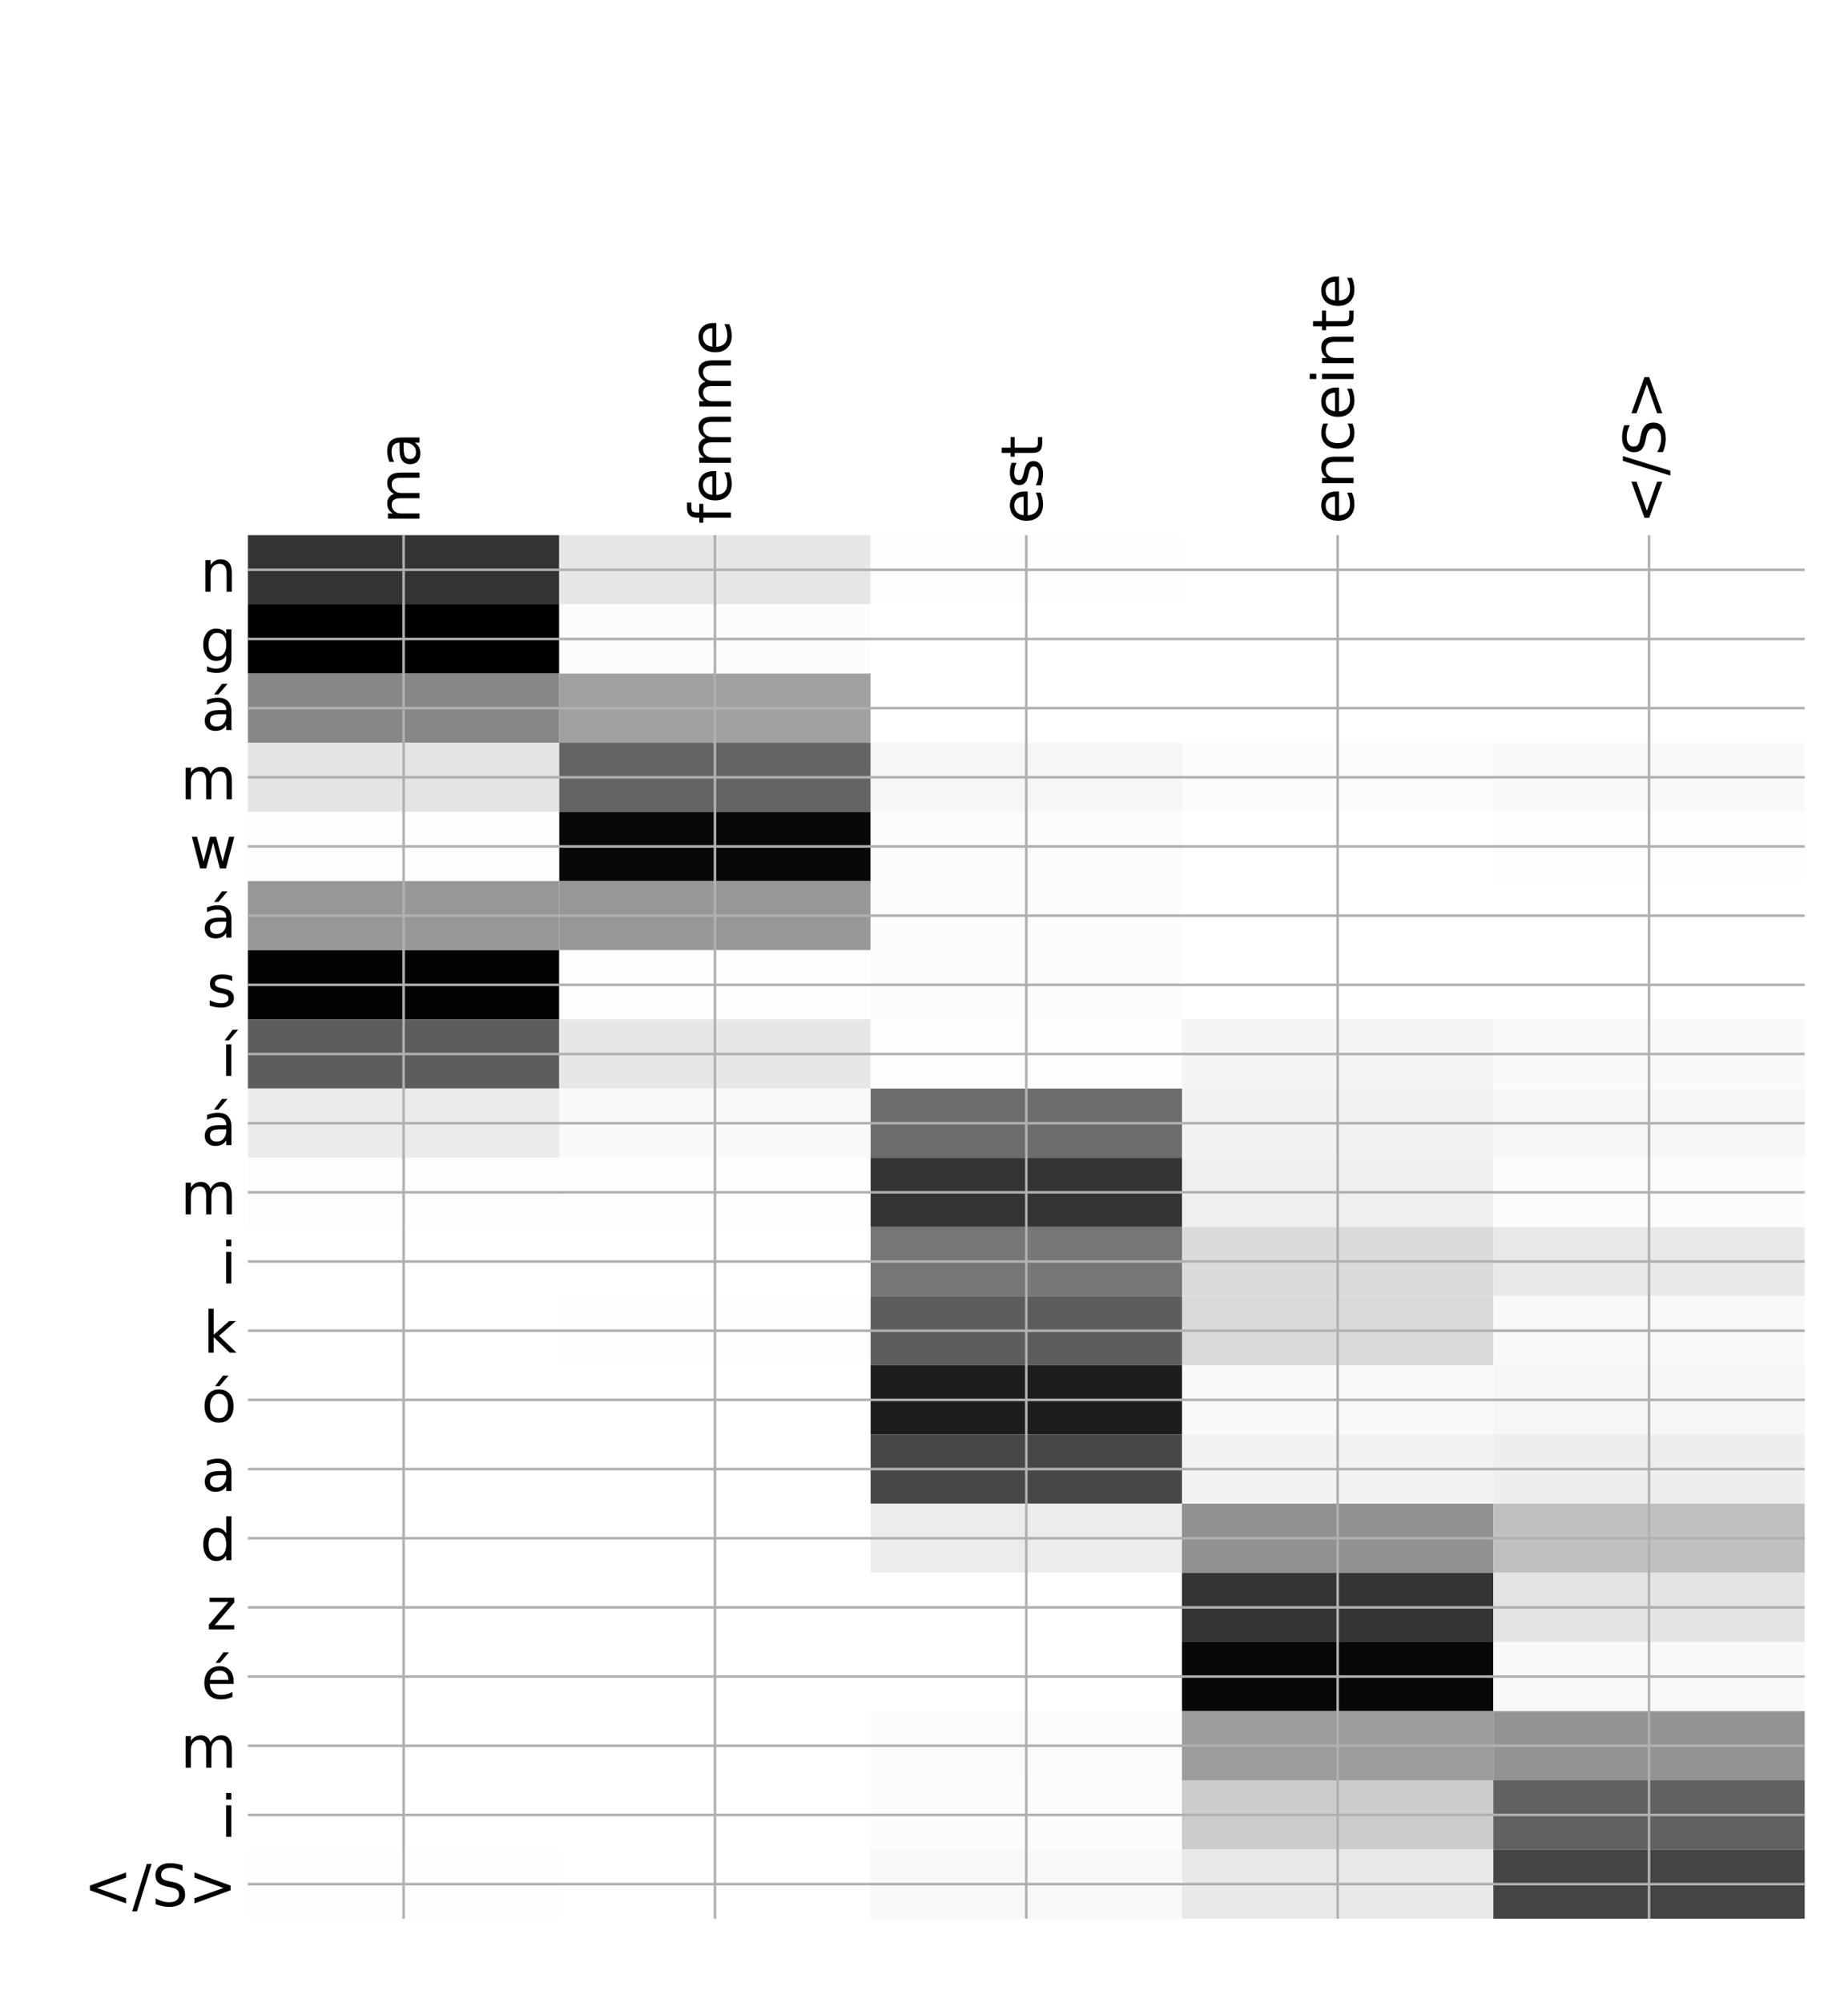 <?xml version="1.0" encoding="utf-8" standalone="no"?>
<!DOCTYPE svg PUBLIC "-//W3C//DTD SVG 1.1//EN"
  "http://www.w3.org/Graphics/SVG/1.1/DTD/svg11.dtd">
<!-- Created with matplotlib (http://matplotlib.org/) -->
<svg height="624pt" version="1.1" viewBox="0 0 576 624" width="576pt" xmlns="http://www.w3.org/2000/svg" xmlns:xlink="http://www.w3.org/1999/xlink">
 <defs>
  <style type="text/css">
*{stroke-linecap:butt;stroke-linejoin:round;}
  </style>
 </defs>
 <g id="figure_1">
  <g id="patch_1">
   <path d="M 0 624 
L 576 624 
L 576 0 
L 0 0 
z
" style="fill:#ffffff;"/>
  </g>
  <g id="axes_1">
   <g id="PolyCollection_1">
    <path clip-path="url(#p29027e6e16)" d="M 77.275 166.707 
L 77.275 188.255 
L 174.32 188.255 
L 174.32 166.707 
L 77.275 166.707 
z
" style="fill:#333333;"/>
    <path clip-path="url(#p29027e6e16)" d="M 174.32 166.707 
L 174.32 188.255 
L 271.365 188.255 
L 271.365 166.707 
L 174.32 166.707 
z
" style="fill:#e7e7e7;"/>
    <path clip-path="url(#p29027e6e16)" d="M 271.365 166.707 
L 271.365 188.255 
L 368.41 188.255 
L 368.41 166.707 
L 271.365 166.707 
z
" style="fill:#fefefe;"/>
    <path clip-path="url(#p29027e6e16)" d="M 368.41 166.707 
L 368.41 188.255 
L 465.455 188.255 
L 465.455 166.707 
L 368.41 166.707 
z
" style="fill:#ffffff;"/>
    <path clip-path="url(#p29027e6e16)" d="M 465.455 166.707 
L 465.455 188.255 
L 562.5 188.255 
L 562.5 166.707 
L 465.455 166.707 
z
" style="fill:#ffffff;"/>
    <path clip-path="url(#p29027e6e16)" d="M 77.275 188.255 
L 77.275 209.802 
L 174.32 209.802 
L 174.32 188.255 
L 77.275 188.255 
z
"/>
    <path clip-path="url(#p29027e6e16)" d="M 174.32 188.255 
L 174.32 209.802 
L 271.365 209.802 
L 271.365 188.255 
L 174.32 188.255 
z
" style="fill:#fcfcfc;"/>
    <path clip-path="url(#p29027e6e16)" d="M 271.365 188.255 
L 271.365 209.802 
L 368.41 209.802 
L 368.41 188.255 
L 271.365 188.255 
z
" style="fill:#ffffff;"/>
    <path clip-path="url(#p29027e6e16)" d="M 368.41 188.255 
L 368.41 209.802 
L 465.455 209.802 
L 465.455 188.255 
L 368.41 188.255 
z
" style="fill:#ffffff;"/>
    <path clip-path="url(#p29027e6e16)" d="M 465.455 188.255 
L 465.455 209.802 
L 562.5 209.802 
L 562.5 188.255 
L 465.455 188.255 
z
" style="fill:#ffffff;"/>
    <path clip-path="url(#p29027e6e16)" d="M 77.275 209.802 
L 77.275 231.35 
L 174.32 231.35 
L 174.32 209.802 
L 77.275 209.802 
z
" style="fill:#878787;"/>
    <path clip-path="url(#p29027e6e16)" d="M 174.32 209.802 
L 174.32 231.35 
L 271.365 231.35 
L 271.365 209.802 
L 174.32 209.802 
z
" style="fill:#a0a0a0;"/>
    <path clip-path="url(#p29027e6e16)" d="M 271.365 209.802 
L 271.365 231.35 
L 368.41 231.35 
L 368.41 209.802 
L 271.365 209.802 
z
" style="fill:#ffffff;"/>
    <path clip-path="url(#p29027e6e16)" d="M 368.41 209.802 
L 368.41 231.35 
L 465.455 231.35 
L 465.455 209.802 
L 368.41 209.802 
z
" style="fill:#ffffff;"/>
    <path clip-path="url(#p29027e6e16)" d="M 465.455 209.802 
L 465.455 231.35 
L 562.5 231.35 
L 562.5 209.802 
L 465.455 209.802 
z
" style="fill:#ffffff;"/>
    <path clip-path="url(#p29027e6e16)" d="M 77.275 231.35 
L 77.275 252.898 
L 174.32 252.898 
L 174.32 231.35 
L 77.275 231.35 
z
" style="fill:#e4e4e4;"/>
    <path clip-path="url(#p29027e6e16)" d="M 174.32 231.35 
L 174.32 252.898 
L 271.365 252.898 
L 271.365 231.35 
L 174.32 231.35 
z
" style="fill:#646464;"/>
    <path clip-path="url(#p29027e6e16)" d="M 271.365 231.35 
L 271.365 252.898 
L 368.41 252.898 
L 368.41 231.35 
L 271.365 231.35 
z
" style="fill:#f6f6f6;"/>
    <path clip-path="url(#p29027e6e16)" d="M 368.41 231.35 
L 368.41 252.898 
L 465.455 252.898 
L 465.455 231.35 
L 368.41 231.35 
z
" style="fill:#fcfcfc;"/>
    <path clip-path="url(#p29027e6e16)" d="M 465.455 231.35 
L 465.455 252.898 
L 562.5 252.898 
L 562.5 231.35 
L 465.455 231.35 
z
" style="fill:#f9f9f9;"/>
    <path clip-path="url(#p29027e6e16)" d="M 77.275 252.898 
L 77.275 274.446 
L 174.32 274.446 
L 174.32 252.898 
L 77.275 252.898 
z
" style="fill:#fefefe;"/>
    <path clip-path="url(#p29027e6e16)" d="M 174.32 252.898 
L 174.32 274.446 
L 271.365 274.446 
L 271.365 252.898 
L 174.32 252.898 
z
" style="fill:#080808;"/>
    <path clip-path="url(#p29027e6e16)" d="M 271.365 252.898 
L 271.365 274.446 
L 368.41 274.446 
L 368.41 252.898 
L 271.365 252.898 
z
" style="fill:#fcfcfc;"/>
    <path clip-path="url(#p29027e6e16)" d="M 368.41 252.898 
L 368.41 274.446 
L 465.455 274.446 
L 465.455 252.898 
L 368.41 252.898 
z
" style="fill:#ffffff;"/>
    <path clip-path="url(#p29027e6e16)" d="M 465.455 252.898 
L 465.455 274.446 
L 562.5 274.446 
L 562.5 252.898 
L 465.455 252.898 
z
" style="fill:#fefefe;"/>
    <path clip-path="url(#p29027e6e16)" d="M 77.275 274.446 
L 77.275 295.993 
L 174.32 295.993 
L 174.32 274.446 
L 77.275 274.446 
z
" style="fill:#979797;"/>
    <path clip-path="url(#p29027e6e16)" d="M 174.32 274.446 
L 174.32 295.993 
L 271.365 295.993 
L 271.365 274.446 
L 174.32 274.446 
z
" style="fill:#979797;"/>
    <path clip-path="url(#p29027e6e16)" d="M 271.365 274.446 
L 271.365 295.993 
L 368.41 295.993 
L 368.41 274.446 
L 271.365 274.446 
z
" style="fill:#fcfcfc;"/>
    <path clip-path="url(#p29027e6e16)" d="M 368.41 274.446 
L 368.41 295.993 
L 465.455 295.993 
L 465.455 274.446 
L 368.41 274.446 
z
" style="fill:#ffffff;"/>
    <path clip-path="url(#p29027e6e16)" d="M 465.455 274.446 
L 465.455 295.993 
L 562.5 295.993 
L 562.5 274.446 
L 465.455 274.446 
z
" style="fill:#ffffff;"/>
    <path clip-path="url(#p29027e6e16)" d="M 77.275 295.993 
L 77.275 317.541 
L 174.32 317.541 
L 174.32 295.993 
L 77.275 295.993 
z
" style="fill:#030303;"/>
    <path clip-path="url(#p29027e6e16)" d="M 174.32 295.993 
L 174.32 317.541 
L 271.365 317.541 
L 271.365 295.993 
L 174.32 295.993 
z
" style="fill:#fefefe;"/>
    <path clip-path="url(#p29027e6e16)" d="M 271.365 295.993 
L 271.365 317.541 
L 368.41 317.541 
L 368.41 295.993 
L 271.365 295.993 
z
" style="fill:#fcfcfc;"/>
    <path clip-path="url(#p29027e6e16)" d="M 368.41 295.993 
L 368.41 317.541 
L 465.455 317.541 
L 465.455 295.993 
L 368.41 295.993 
z
" style="fill:#ffffff;"/>
    <path clip-path="url(#p29027e6e16)" d="M 465.455 295.993 
L 465.455 317.541 
L 562.5 317.541 
L 562.5 295.993 
L 465.455 295.993 
z
" style="fill:#ffffff;"/>
    <path clip-path="url(#p29027e6e16)" d="M 77.275 317.541 
L 77.275 339.089 
L 174.32 339.089 
L 174.32 317.541 
L 77.275 317.541 
z
" style="fill:#5d5d5d;"/>
    <path clip-path="url(#p29027e6e16)" d="M 174.32 317.541 
L 174.32 339.089 
L 271.365 339.089 
L 271.365 317.541 
L 174.32 317.541 
z
" style="fill:#e7e7e7;"/>
    <path clip-path="url(#p29027e6e16)" d="M 271.365 317.541 
L 271.365 339.089 
L 368.41 339.089 
L 368.41 317.541 
L 271.365 317.541 
z
" style="fill:#fefefe;"/>
    <path clip-path="url(#p29027e6e16)" d="M 368.41 317.541 
L 368.41 339.089 
L 465.455 339.089 
L 465.455 317.541 
L 368.41 317.541 
z
" style="fill:#f5f5f5;"/>
    <path clip-path="url(#p29027e6e16)" d="M 465.455 317.541 
L 465.455 339.089 
L 562.5 339.089 
L 562.5 317.541 
L 465.455 317.541 
z
" style="fill:#fafafa;"/>
    <path clip-path="url(#p29027e6e16)" d="M 77.275 339.089 
L 77.275 360.637 
L 174.32 360.637 
L 174.32 339.089 
L 77.275 339.089 
z
" style="fill:#ebebeb;"/>
    <path clip-path="url(#p29027e6e16)" d="M 174.32 339.089 
L 174.32 360.637 
L 271.365 360.637 
L 271.365 339.089 
L 174.32 339.089 
z
" style="fill:#fafafa;"/>
    <path clip-path="url(#p29027e6e16)" d="M 271.365 339.089 
L 271.365 360.637 
L 368.41 360.637 
L 368.41 339.089 
L 271.365 339.089 
z
" style="fill:#6c6c6c;"/>
    <path clip-path="url(#p29027e6e16)" d="M 368.41 339.089 
L 368.41 360.637 
L 465.455 360.637 
L 465.455 339.089 
L 368.41 339.089 
z
" style="fill:#f2f2f2;"/>
    <path clip-path="url(#p29027e6e16)" d="M 465.455 339.089 
L 465.455 360.637 
L 562.5 360.637 
L 562.5 339.089 
L 465.455 339.089 
z
" style="fill:#f7f7f7;"/>
    <path clip-path="url(#p29027e6e16)" d="M 77.275 360.637 
L 77.275 382.184 
L 174.32 382.184 
L 174.32 360.637 
L 77.275 360.637 
z
" style="fill:#fdfdfd;"/>
    <path clip-path="url(#p29027e6e16)" d="M 174.32 360.637 
L 174.32 382.184 
L 271.365 382.184 
L 271.365 360.637 
L 174.32 360.637 
z
" style="fill:#fefefe;"/>
    <path clip-path="url(#p29027e6e16)" d="M 271.365 360.637 
L 271.365 382.184 
L 368.41 382.184 
L 368.41 360.637 
L 271.365 360.637 
z
" style="fill:#333333;"/>
    <path clip-path="url(#p29027e6e16)" d="M 368.41 360.637 
L 368.41 382.184 
L 465.455 382.184 
L 465.455 360.637 
L 368.41 360.637 
z
" style="fill:#efefef;"/>
    <path clip-path="url(#p29027e6e16)" d="M 465.455 360.637 
L 465.455 382.184 
L 562.5 382.184 
L 562.5 360.637 
L 465.455 360.637 
z
" style="fill:#fcfcfc;"/>
    <path clip-path="url(#p29027e6e16)" d="M 77.275 382.184 
L 77.275 403.732 
L 174.32 403.732 
L 174.32 382.184 
L 77.275 382.184 
z
" style="fill:#ffffff;"/>
    <path clip-path="url(#p29027e6e16)" d="M 174.32 382.184 
L 174.32 403.732 
L 271.365 403.732 
L 271.365 382.184 
L 174.32 382.184 
z
" style="fill:#ffffff;"/>
    <path clip-path="url(#p29027e6e16)" d="M 271.365 382.184 
L 271.365 403.732 
L 368.41 403.732 
L 368.41 382.184 
L 271.365 382.184 
z
" style="fill:#767676;"/>
    <path clip-path="url(#p29027e6e16)" d="M 368.41 382.184 
L 368.41 403.732 
L 465.455 403.732 
L 465.455 382.184 
L 368.41 382.184 
z
" style="fill:#dbdbdb;"/>
    <path clip-path="url(#p29027e6e16)" d="M 465.455 382.184 
L 465.455 403.732 
L 562.5 403.732 
L 562.5 382.184 
L 465.455 382.184 
z
" style="fill:#e9e9e9;"/>
    <path clip-path="url(#p29027e6e16)" d="M 77.275 403.732 
L 77.275 425.28 
L 174.32 425.28 
L 174.32 403.732 
L 77.275 403.732 
z
" style="fill:#ffffff;"/>
    <path clip-path="url(#p29027e6e16)" d="M 174.32 403.732 
L 174.32 425.28 
L 271.365 425.28 
L 271.365 403.732 
L 174.32 403.732 
z
" style="fill:#fefefe;"/>
    <path clip-path="url(#p29027e6e16)" d="M 271.365 403.732 
L 271.365 425.28 
L 368.41 425.28 
L 368.41 403.732 
L 271.365 403.732 
z
" style="fill:#5d5d5d;"/>
    <path clip-path="url(#p29027e6e16)" d="M 368.41 403.732 
L 368.41 425.28 
L 465.455 425.28 
L 465.455 403.732 
L 368.41 403.732 
z
" style="fill:#dadada;"/>
    <path clip-path="url(#p29027e6e16)" d="M 465.455 403.732 
L 465.455 425.28 
L 562.5 425.28 
L 562.5 403.732 
L 465.455 403.732 
z
" style="fill:#f8f8f8;"/>
    <path clip-path="url(#p29027e6e16)" d="M 77.275 425.28 
L 77.275 446.828 
L 174.32 446.828 
L 174.32 425.28 
L 77.275 425.28 
z
" style="fill:#ffffff;"/>
    <path clip-path="url(#p29027e6e16)" d="M 174.32 425.28 
L 174.32 446.828 
L 271.365 446.828 
L 271.365 425.28 
L 174.32 425.28 
z
" style="fill:#ffffff;"/>
    <path clip-path="url(#p29027e6e16)" d="M 271.365 425.28 
L 271.365 446.828 
L 368.41 446.828 
L 368.41 425.28 
L 271.365 425.28 
z
" style="fill:#1d1d1d;"/>
    <path clip-path="url(#p29027e6e16)" d="M 368.41 425.28 
L 368.41 446.828 
L 465.455 446.828 
L 465.455 425.28 
L 368.41 425.28 
z
" style="fill:#f9f9f9;"/>
    <path clip-path="url(#p29027e6e16)" d="M 465.455 425.28 
L 465.455 446.828 
L 562.5 446.828 
L 562.5 425.28 
L 465.455 425.28 
z
" style="fill:#f6f6f6;"/>
    <path clip-path="url(#p29027e6e16)" d="M 77.275 446.828 
L 77.275 468.375 
L 174.32 468.375 
L 174.32 446.828 
L 77.275 446.828 
z
" style="fill:#ffffff;"/>
    <path clip-path="url(#p29027e6e16)" d="M 174.32 446.828 
L 174.32 468.375 
L 271.365 468.375 
L 271.365 446.828 
L 174.32 446.828 
z
" style="fill:#ffffff;"/>
    <path clip-path="url(#p29027e6e16)" d="M 271.365 446.828 
L 271.365 468.375 
L 368.41 468.375 
L 368.41 446.828 
L 271.365 446.828 
z
" style="fill:#474747;"/>
    <path clip-path="url(#p29027e6e16)" d="M 368.41 446.828 
L 368.41 468.375 
L 465.455 468.375 
L 465.455 446.828 
L 368.41 446.828 
z
" style="fill:#f2f2f2;"/>
    <path clip-path="url(#p29027e6e16)" d="M 465.455 446.828 
L 465.455 468.375 
L 562.5 468.375 
L 562.5 446.828 
L 465.455 446.828 
z
" style="fill:#eeeeee;"/>
    <path clip-path="url(#p29027e6e16)" d="M 77.275 468.375 
L 77.275 489.923 
L 174.32 489.923 
L 174.32 468.375 
L 77.275 468.375 
z
" style="fill:#ffffff;"/>
    <path clip-path="url(#p29027e6e16)" d="M 174.32 468.375 
L 174.32 489.923 
L 271.365 489.923 
L 271.365 468.375 
L 174.32 468.375 
z
" style="fill:#ffffff;"/>
    <path clip-path="url(#p29027e6e16)" d="M 271.365 468.375 
L 271.365 489.923 
L 368.41 489.923 
L 368.41 468.375 
L 271.365 468.375 
z
" style="fill:#ececec;"/>
    <path clip-path="url(#p29027e6e16)" d="M 368.41 468.375 
L 368.41 489.923 
L 465.455 489.923 
L 465.455 468.375 
L 368.41 468.375 
z
" style="fill:#919191;"/>
    <path clip-path="url(#p29027e6e16)" d="M 465.455 468.375 
L 465.455 489.923 
L 562.5 489.923 
L 562.5 468.375 
L 465.455 468.375 
z
" style="fill:#c0c0c0;"/>
    <path clip-path="url(#p29027e6e16)" d="M 77.275 489.923 
L 77.275 511.471 
L 174.32 511.471 
L 174.32 489.923 
L 77.275 489.923 
z
" style="fill:#ffffff;"/>
    <path clip-path="url(#p29027e6e16)" d="M 174.32 489.923 
L 174.32 511.471 
L 271.365 511.471 
L 271.365 489.923 
L 174.32 489.923 
z
" style="fill:#ffffff;"/>
    <path clip-path="url(#p29027e6e16)" d="M 271.365 489.923 
L 271.365 511.471 
L 368.41 511.471 
L 368.41 489.923 
L 271.365 489.923 
z
" style="fill:#ffffff;"/>
    <path clip-path="url(#p29027e6e16)" d="M 368.41 489.923 
L 368.41 511.471 
L 465.455 511.471 
L 465.455 489.923 
L 368.41 489.923 
z
" style="fill:#333333;"/>
    <path clip-path="url(#p29027e6e16)" d="M 465.455 489.923 
L 465.455 511.471 
L 562.5 511.471 
L 562.5 489.923 
L 465.455 489.923 
z
" style="fill:#e4e4e4;"/>
    <path clip-path="url(#p29027e6e16)" d="M 77.275 511.471 
L 77.275 533.019 
L 174.32 533.019 
L 174.32 511.471 
L 77.275 511.471 
z
" style="fill:#ffffff;"/>
    <path clip-path="url(#p29027e6e16)" d="M 174.32 511.471 
L 174.32 533.019 
L 271.365 533.019 
L 271.365 511.471 
L 174.32 511.471 
z
" style="fill:#ffffff;"/>
    <path clip-path="url(#p29027e6e16)" d="M 271.365 511.471 
L 271.365 533.019 
L 368.41 533.019 
L 368.41 511.471 
L 271.365 511.471 
z
" style="fill:#ffffff;"/>
    <path clip-path="url(#p29027e6e16)" d="M 368.41 511.471 
L 368.41 533.019 
L 465.455 533.019 
L 465.455 511.471 
L 368.41 511.471 
z
" style="fill:#080808;"/>
    <path clip-path="url(#p29027e6e16)" d="M 465.455 511.471 
L 465.455 533.019 
L 562.5 533.019 
L 562.5 511.471 
L 465.455 511.471 
z
" style="fill:#f9f9f9;"/>
    <path clip-path="url(#p29027e6e16)" d="M 77.275 533.019 
L 77.275 554.566 
L 174.32 554.566 
L 174.32 533.019 
L 77.275 533.019 
z
" style="fill:#ffffff;"/>
    <path clip-path="url(#p29027e6e16)" d="M 174.32 533.019 
L 174.32 554.566 
L 271.365 554.566 
L 271.365 533.019 
L 174.32 533.019 
z
" style="fill:#ffffff;"/>
    <path clip-path="url(#p29027e6e16)" d="M 271.365 533.019 
L 271.365 554.566 
L 368.41 554.566 
L 368.41 533.019 
L 271.365 533.019 
z
" style="fill:#fbfbfb;"/>
    <path clip-path="url(#p29027e6e16)" d="M 368.41 533.019 
L 368.41 554.566 
L 465.455 554.566 
L 465.455 533.019 
L 368.41 533.019 
z
" style="fill:#9c9c9c;"/>
    <path clip-path="url(#p29027e6e16)" d="M 465.455 533.019 
L 465.455 554.566 
L 562.5 554.566 
L 562.5 533.019 
L 465.455 533.019 
z
" style="fill:#939393;"/>
    <path clip-path="url(#p29027e6e16)" d="M 77.275 554.566 
L 77.275 576.114 
L 174.32 576.114 
L 174.32 554.566 
L 77.275 554.566 
z
" style="fill:#ffffff;"/>
    <path clip-path="url(#p29027e6e16)" d="M 174.32 554.566 
L 174.32 576.114 
L 271.365 576.114 
L 271.365 554.566 
L 174.32 554.566 
z
" style="fill:#ffffff;"/>
    <path clip-path="url(#p29027e6e16)" d="M 271.365 554.566 
L 271.365 576.114 
L 368.41 576.114 
L 368.41 554.566 
L 271.365 554.566 
z
" style="fill:#fcfcfc;"/>
    <path clip-path="url(#p29027e6e16)" d="M 368.41 554.566 
L 368.41 576.114 
L 465.455 576.114 
L 465.455 554.566 
L 368.41 554.566 
z
" style="fill:#cccccc;"/>
    <path clip-path="url(#p29027e6e16)" d="M 465.455 554.566 
L 465.455 576.114 
L 562.5 576.114 
L 562.5 554.566 
L 465.455 554.566 
z
" style="fill:#616161;"/>
    <path clip-path="url(#p29027e6e16)" d="M 77.275 576.114 
L 77.275 597.662 
L 174.32 597.662 
L 174.32 576.114 
L 77.275 576.114 
z
" style="fill:#fefefe;"/>
    <path clip-path="url(#p29027e6e16)" d="M 174.32 576.114 
L 174.32 597.662 
L 271.365 597.662 
L 271.365 576.114 
L 174.32 576.114 
z
" style="fill:#ffffff;"/>
    <path clip-path="url(#p29027e6e16)" d="M 271.365 576.114 
L 271.365 597.662 
L 368.41 597.662 
L 368.41 576.114 
L 271.365 576.114 
z
" style="fill:#f8f8f8;"/>
    <path clip-path="url(#p29027e6e16)" d="M 368.41 576.114 
L 368.41 597.662 
L 465.455 597.662 
L 465.455 576.114 
L 368.41 576.114 
z
" style="fill:#e9e9e9;"/>
    <path clip-path="url(#p29027e6e16)" d="M 465.455 576.114 
L 465.455 597.662 
L 562.5 597.662 
L 562.5 576.114 
L 465.455 576.114 
z
" style="fill:#444444;"/>
   </g>
   <g id="matplotlib.axis_1">
    <g id="xtick_1">
     <g id="line2d_1">
      <path clip-path="url(#p29027e6e16)" d="M 125.797 597.662 
L 125.797 166.707 
" style="fill:none;stroke:#b0b0b0;stroke-linecap:square;stroke-width:0.8;"/>
     </g>
     <g id="line2d_2"/>
     <g id="text_1">
      <!-- ma -->
      <defs>
       <path d="M 52 44.188 
Q 55.375 50.25 60.062 53.125 
Q 64.75 56 71.094 56 
Q 79.641 56 84.281 50.016 
Q 88.922 44.047 88.922 33.016 
L 88.922 0 
L 79.891 0 
L 79.891 32.719 
Q 79.891 40.578 77.094 44.375 
Q 74.312 48.188 68.609 48.188 
Q 61.625 48.188 57.562 43.547 
Q 53.516 38.922 53.516 30.906 
L 53.516 0 
L 44.484 0 
L 44.484 32.719 
Q 44.484 40.625 41.703 44.406 
Q 38.922 48.188 33.109 48.188 
Q 26.219 48.188 22.156 43.531 
Q 18.109 38.875 18.109 30.906 
L 18.109 0 
L 9.078 0 
L 9.078 54.688 
L 18.109 54.688 
L 18.109 46.188 
Q 21.188 51.219 25.484 53.609 
Q 29.781 56 35.688 56 
Q 41.656 56 45.828 52.969 
Q 50 49.953 52 44.188 
z
" id="DejaVuSans-6d"/>
       <path d="M 34.281 27.484 
Q 23.391 27.484 19.188 25 
Q 14.984 22.516 14.984 16.5 
Q 14.984 11.719 18.141 8.906 
Q 21.297 6.109 26.703 6.109 
Q 34.188 6.109 38.703 11.406 
Q 43.219 16.703 43.219 25.484 
L 43.219 27.484 
z
M 52.203 31.203 
L 52.203 0 
L 43.219 0 
L 43.219 8.297 
Q 40.141 3.328 35.547 0.953 
Q 30.953 -1.422 24.312 -1.422 
Q 15.922 -1.422 10.953 3.297 
Q 6 8.016 6 15.922 
Q 6 25.141 12.172 29.828 
Q 18.359 34.516 30.609 34.516 
L 43.219 34.516 
L 43.219 35.406 
Q 43.219 41.609 39.141 45 
Q 35.062 48.391 27.688 48.391 
Q 23 48.391 18.547 47.266 
Q 14.109 46.141 10.016 43.891 
L 10.016 52.203 
Q 14.938 54.109 19.578 55.047 
Q 24.219 56 28.609 56 
Q 40.484 56 46.344 49.844 
Q 52.203 43.703 52.203 31.203 
z
" id="DejaVuSans-61"/>
      </defs>
      <g transform="translate(130.764 163.207)rotate(-90)scale(0.18 -0.18)">
       <use xlink:href="#DejaVuSans-6d"/>
       <use x="97.412" xlink:href="#DejaVuSans-61"/>
      </g>
     </g>
    </g>
    <g id="xtick_2">
     <g id="line2d_3">
      <path clip-path="url(#p29027e6e16)" d="M 222.843 597.662 
L 222.843 166.707 
" style="fill:none;stroke:#b0b0b0;stroke-linecap:square;stroke-width:0.8;"/>
     </g>
     <g id="line2d_4"/>
     <g id="text_2">
      <!-- femme -->
      <defs>
       <path d="M 37.109 75.984 
L 37.109 68.5 
L 28.516 68.5 
Q 23.688 68.5 21.797 66.547 
Q 19.922 64.594 19.922 59.516 
L 19.922 54.688 
L 34.719 54.688 
L 34.719 47.703 
L 19.922 47.703 
L 19.922 0 
L 10.891 0 
L 10.891 47.703 
L 2.297 47.703 
L 2.297 54.688 
L 10.891 54.688 
L 10.891 58.5 
Q 10.891 67.625 15.141 71.797 
Q 19.391 75.984 28.609 75.984 
z
" id="DejaVuSans-66"/>
       <path d="M 56.203 29.594 
L 56.203 25.203 
L 14.891 25.203 
Q 15.484 15.922 20.484 11.062 
Q 25.484 6.203 34.422 6.203 
Q 39.594 6.203 44.453 7.469 
Q 49.312 8.734 54.109 11.281 
L 54.109 2.781 
Q 49.266 0.734 44.188 -0.344 
Q 39.109 -1.422 33.891 -1.422 
Q 20.797 -1.422 13.156 6.188 
Q 5.516 13.812 5.516 26.812 
Q 5.516 40.234 12.766 48.109 
Q 20.016 56 32.328 56 
Q 43.359 56 49.781 48.891 
Q 56.203 41.797 56.203 29.594 
z
M 47.219 32.234 
Q 47.125 39.594 43.094 43.984 
Q 39.062 48.391 32.422 48.391 
Q 24.906 48.391 20.391 44.141 
Q 15.875 39.891 15.188 32.172 
z
" id="DejaVuSans-65"/>
      </defs>
      <g transform="translate(227.809 163.207)rotate(-90)scale(0.18 -0.18)">
       <use xlink:href="#DejaVuSans-66"/>
       <use x="35.205" xlink:href="#DejaVuSans-65"/>
       <use x="96.729" xlink:href="#DejaVuSans-6d"/>
       <use x="194.141" xlink:href="#DejaVuSans-6d"/>
       <use x="291.553" xlink:href="#DejaVuSans-65"/>
      </g>
     </g>
    </g>
    <g id="xtick_3">
     <g id="line2d_5">
      <path clip-path="url(#p29027e6e16)" d="M 319.887 597.662 
L 319.887 166.707 
" style="fill:none;stroke:#b0b0b0;stroke-linecap:square;stroke-width:0.8;"/>
     </g>
     <g id="line2d_6"/>
     <g id="text_3">
      <!-- est -->
      <defs>
       <path d="M 44.281 53.078 
L 44.281 44.578 
Q 40.484 46.531 36.375 47.5 
Q 32.281 48.484 27.875 48.484 
Q 21.188 48.484 17.844 46.438 
Q 14.5 44.391 14.5 40.281 
Q 14.5 37.156 16.891 35.375 
Q 19.281 33.594 26.516 31.984 
L 29.594 31.297 
Q 39.156 29.25 43.188 25.516 
Q 47.219 21.781 47.219 15.094 
Q 47.219 7.469 41.188 3.016 
Q 35.156 -1.422 24.609 -1.422 
Q 20.219 -1.422 15.453 -0.562 
Q 10.688 0.297 5.422 2 
L 5.422 11.281 
Q 10.406 8.688 15.234 7.391 
Q 20.062 6.109 24.812 6.109 
Q 31.156 6.109 34.562 8.281 
Q 37.984 10.453 37.984 14.406 
Q 37.984 18.062 35.516 20.016 
Q 33.062 21.969 24.703 23.781 
L 21.578 24.516 
Q 13.234 26.266 9.516 29.906 
Q 5.812 33.547 5.812 39.891 
Q 5.812 47.609 11.281 51.797 
Q 16.75 56 26.812 56 
Q 31.781 56 36.172 55.266 
Q 40.578 54.547 44.281 53.078 
z
" id="DejaVuSans-73"/>
       <path d="M 18.312 70.219 
L 18.312 54.688 
L 36.812 54.688 
L 36.812 47.703 
L 18.312 47.703 
L 18.312 18.016 
Q 18.312 11.328 20.141 9.422 
Q 21.969 7.516 27.594 7.516 
L 36.812 7.516 
L 36.812 0 
L 27.594 0 
Q 17.188 0 13.234 3.875 
Q 9.281 7.766 9.281 18.016 
L 9.281 47.703 
L 2.688 47.703 
L 2.688 54.688 
L 9.281 54.688 
L 9.281 70.219 
z
" id="DejaVuSans-74"/>
      </defs>
      <g transform="translate(324.854 163.207)rotate(-90)scale(0.18 -0.18)">
       <use xlink:href="#DejaVuSans-65"/>
       <use x="61.523" xlink:href="#DejaVuSans-73"/>
       <use x="113.623" xlink:href="#DejaVuSans-74"/>
      </g>
     </g>
    </g>
    <g id="xtick_4">
     <g id="line2d_7">
      <path clip-path="url(#p29027e6e16)" d="M 416.933 597.662 
L 416.933 166.707 
" style="fill:none;stroke:#b0b0b0;stroke-linecap:square;stroke-width:0.8;"/>
     </g>
     <g id="line2d_8"/>
     <g id="text_4">
      <!-- enceinte -->
      <defs>
       <path d="M 54.891 33.016 
L 54.891 0 
L 45.906 0 
L 45.906 32.719 
Q 45.906 40.484 42.875 44.328 
Q 39.844 48.188 33.797 48.188 
Q 26.516 48.188 22.312 43.547 
Q 18.109 38.922 18.109 30.906 
L 18.109 0 
L 9.078 0 
L 9.078 54.688 
L 18.109 54.688 
L 18.109 46.188 
Q 21.344 51.125 25.703 53.562 
Q 30.078 56 35.797 56 
Q 45.219 56 50.047 50.172 
Q 54.891 44.344 54.891 33.016 
z
" id="DejaVuSans-6e"/>
       <path d="M 48.781 52.594 
L 48.781 44.188 
Q 44.969 46.297 41.141 47.344 
Q 37.312 48.391 33.406 48.391 
Q 24.656 48.391 19.812 42.844 
Q 14.984 37.312 14.984 27.297 
Q 14.984 17.281 19.812 11.734 
Q 24.656 6.203 33.406 6.203 
Q 37.312 6.203 41.141 7.25 
Q 44.969 8.297 48.781 10.406 
L 48.781 2.094 
Q 45.016 0.344 40.984 -0.531 
Q 36.969 -1.422 32.422 -1.422 
Q 20.062 -1.422 12.781 6.344 
Q 5.516 14.109 5.516 27.297 
Q 5.516 40.672 12.859 48.328 
Q 20.219 56 33.016 56 
Q 37.156 56 41.109 55.141 
Q 45.062 54.297 48.781 52.594 
z
" id="DejaVuSans-63"/>
       <path d="M 9.422 54.688 
L 18.406 54.688 
L 18.406 0 
L 9.422 0 
z
M 9.422 75.984 
L 18.406 75.984 
L 18.406 64.594 
L 9.422 64.594 
z
" id="DejaVuSans-69"/>
      </defs>
      <g transform="translate(421.899 163.207)rotate(-90)scale(0.18 -0.18)">
       <use xlink:href="#DejaVuSans-65"/>
       <use x="61.523" xlink:href="#DejaVuSans-6e"/>
       <use x="124.902" xlink:href="#DejaVuSans-63"/>
       <use x="179.883" xlink:href="#DejaVuSans-65"/>
       <use x="241.406" xlink:href="#DejaVuSans-69"/>
       <use x="269.189" xlink:href="#DejaVuSans-6e"/>
       <use x="332.568" xlink:href="#DejaVuSans-74"/>
       <use x="371.777" xlink:href="#DejaVuSans-65"/>
      </g>
     </g>
    </g>
    <g id="xtick_5">
     <g id="line2d_9">
      <path clip-path="url(#p29027e6e16)" d="M 513.977 597.662 
L 513.977 166.707 
" style="fill:none;stroke:#b0b0b0;stroke-linecap:square;stroke-width:0.8;"/>
     </g>
     <g id="line2d_10"/>
     <g id="text_5">
      <!-- &lt;/S&gt; -->
      <defs>
       <path d="M 73.188 49.219 
L 22.797 31.297 
L 73.188 13.484 
L 73.188 4.594 
L 10.594 27.297 
L 10.594 35.406 
L 73.188 58.109 
z
" id="DejaVuSans-3c"/>
       <path d="M 25.391 72.906 
L 33.688 72.906 
L 8.297 -9.281 
L 0 -9.281 
z
" id="DejaVuSans-2f"/>
       <path d="M 53.516 70.516 
L 53.516 60.891 
Q 47.906 63.578 42.922 64.891 
Q 37.938 66.219 33.297 66.219 
Q 25.25 66.219 20.875 63.094 
Q 16.5 59.969 16.5 54.203 
Q 16.5 49.359 19.406 46.891 
Q 22.312 44.438 30.422 42.922 
L 36.375 41.703 
Q 47.406 39.594 52.656 34.297 
Q 57.906 29 57.906 20.125 
Q 57.906 9.516 50.797 4.047 
Q 43.703 -1.422 29.984 -1.422 
Q 24.812 -1.422 18.969 -0.25 
Q 13.141 0.922 6.891 3.219 
L 6.891 13.375 
Q 12.891 10.016 18.656 8.297 
Q 24.422 6.594 29.984 6.594 
Q 38.422 6.594 43.016 9.906 
Q 47.609 13.234 47.609 19.391 
Q 47.609 24.75 44.312 27.781 
Q 41.016 30.812 33.5 32.328 
L 27.484 33.5 
Q 16.453 35.688 11.516 40.375 
Q 6.594 45.062 6.594 53.422 
Q 6.594 63.094 13.406 68.656 
Q 20.219 74.219 32.172 74.219 
Q 37.312 74.219 42.625 73.281 
Q 47.953 72.359 53.516 70.516 
z
" id="DejaVuSans-53"/>
       <path d="M 10.594 49.219 
L 10.594 58.109 
L 73.188 35.406 
L 73.188 27.297 
L 10.594 4.594 
L 10.594 13.484 
L 60.891 31.297 
z
" id="DejaVuSans-3e"/>
      </defs>
      <g transform="translate(518.944 163.207)rotate(-90)scale(0.18 -0.18)">
       <use xlink:href="#DejaVuSans-3c"/>
       <use x="83.789" xlink:href="#DejaVuSans-2f"/>
       <use x="117.48" xlink:href="#DejaVuSans-53"/>
       <use x="180.957" xlink:href="#DejaVuSans-3e"/>
      </g>
     </g>
    </g>
   </g>
   <g id="matplotlib.axis_2">
    <g id="ytick_1">
     <g id="line2d_11">
      <path clip-path="url(#p29027e6e16)" d="M 77.275 177.481 
L 562.5 177.481 
" style="fill:none;stroke:#b0b0b0;stroke-linecap:square;stroke-width:0.8;"/>
     </g>
     <g id="line2d_12"/>
     <g id="text_6">
      <!-- n -->
      <g transform="translate(62.367 184.319)scale(0.18 -0.18)">
       <use xlink:href="#DejaVuSans-6e"/>
      </g>
     </g>
    </g>
    <g id="ytick_2">
     <g id="line2d_13">
      <path clip-path="url(#p29027e6e16)" d="M 77.275 199.029 
L 562.5 199.029 
" style="fill:none;stroke:#b0b0b0;stroke-linecap:square;stroke-width:0.8;"/>
     </g>
     <g id="line2d_14"/>
     <g id="text_7">
      <!-- g -->
      <defs>
       <path d="M 45.406 27.984 
Q 45.406 37.75 41.375 43.109 
Q 37.359 48.484 30.078 48.484 
Q 22.859 48.484 18.828 43.109 
Q 14.797 37.75 14.797 27.984 
Q 14.797 18.266 18.828 12.891 
Q 22.859 7.516 30.078 7.516 
Q 37.359 7.516 41.375 12.891 
Q 45.406 18.266 45.406 27.984 
z
M 54.391 6.781 
Q 54.391 -7.172 48.188 -13.984 
Q 42 -20.797 29.203 -20.797 
Q 24.469 -20.797 20.266 -20.094 
Q 16.062 -19.391 12.109 -17.922 
L 12.109 -9.188 
Q 16.062 -11.328 19.922 -12.344 
Q 23.781 -13.375 27.781 -13.375 
Q 36.625 -13.375 41.016 -8.766 
Q 45.406 -4.156 45.406 5.172 
L 45.406 9.625 
Q 42.625 4.781 38.281 2.391 
Q 33.938 0 27.875 0 
Q 17.828 0 11.672 7.656 
Q 5.516 15.328 5.516 27.984 
Q 5.516 40.672 11.672 48.328 
Q 17.828 56 27.875 56 
Q 33.938 56 38.281 53.609 
Q 42.625 51.219 45.406 46.391 
L 45.406 54.688 
L 54.391 54.688 
z
" id="DejaVuSans-67"/>
      </defs>
      <g transform="translate(62.348 205.867)scale(0.18 -0.18)">
       <use xlink:href="#DejaVuSans-67"/>
      </g>
     </g>
    </g>
    <g id="ytick_3">
     <g id="line2d_15">
      <path clip-path="url(#p29027e6e16)" d="M 77.275 220.576 
L 562.5 220.576 
" style="fill:none;stroke:#b0b0b0;stroke-linecap:square;stroke-width:0.8;"/>
     </g>
     <g id="line2d_16"/>
     <g id="text_8">
      <!-- á -->
      <defs>
       <path d="M 34.281 27.484 
Q 23.391 27.484 19.188 25 
Q 14.984 22.516 14.984 16.5 
Q 14.984 11.719 18.141 8.906 
Q 21.297 6.109 26.703 6.109 
Q 34.188 6.109 38.703 11.406 
Q 43.219 16.703 43.219 25.484 
L 43.219 27.484 
z
M 52.203 31.203 
L 52.203 0 
L 43.219 0 
L 43.219 8.297 
Q 40.141 3.328 35.547 0.953 
Q 30.953 -1.422 24.312 -1.422 
Q 15.922 -1.422 10.953 3.297 
Q 6 8.016 6 15.922 
Q 6 25.141 12.172 29.828 
Q 18.359 34.516 30.609 34.516 
L 43.219 34.516 
L 43.219 35.406 
Q 43.219 41.609 39.141 45 
Q 35.062 48.391 27.688 48.391 
Q 23 48.391 18.547 47.266 
Q 14.109 46.141 10.016 43.891 
L 10.016 52.203 
Q 14.938 54.109 19.578 55.047 
Q 24.219 56 28.609 56 
Q 40.484 56 46.344 49.844 
Q 52.203 43.703 52.203 31.203 
z
M 35.781 79.984 
L 45.5 79.984 
L 29.594 61.625 
L 22.109 61.625 
z
" id="DejaVuSans-e1"/>
      </defs>
      <g transform="translate(62.744 227.415)scale(0.18 -0.18)">
       <use xlink:href="#DejaVuSans-e1"/>
      </g>
     </g>
    </g>
    <g id="ytick_4">
     <g id="line2d_17">
      <path clip-path="url(#p29027e6e16)" d="M 77.275 242.124 
L 562.5 242.124 
" style="fill:none;stroke:#b0b0b0;stroke-linecap:square;stroke-width:0.8;"/>
     </g>
     <g id="line2d_18"/>
     <g id="text_9">
      <!-- m -->
      <g transform="translate(56.242 248.963)scale(0.18 -0.18)">
       <use xlink:href="#DejaVuSans-6d"/>
      </g>
     </g>
    </g>
    <g id="ytick_5">
     <g id="line2d_19">
      <path clip-path="url(#p29027e6e16)" d="M 77.275 263.672 
L 562.5 263.672 
" style="fill:none;stroke:#b0b0b0;stroke-linecap:square;stroke-width:0.8;"/>
     </g>
     <g id="line2d_20"/>
     <g id="text_10">
      <!-- w -->
      <defs>
       <path d="M 4.203 54.688 
L 13.188 54.688 
L 24.422 12.016 
L 35.594 54.688 
L 46.188 54.688 
L 57.422 12.016 
L 68.609 54.688 
L 77.594 54.688 
L 63.281 0 
L 52.688 0 
L 40.922 44.828 
L 29.109 0 
L 18.5 0 
z
" id="DejaVuSans-77"/>
      </defs>
      <g transform="translate(59.054 270.51)scale(0.18 -0.18)">
       <use xlink:href="#DejaVuSans-77"/>
      </g>
     </g>
    </g>
    <g id="ytick_6">
     <g id="line2d_21">
      <path clip-path="url(#p29027e6e16)" d="M 77.275 285.22 
L 562.5 285.22 
" style="fill:none;stroke:#b0b0b0;stroke-linecap:square;stroke-width:0.8;"/>
     </g>
     <g id="line2d_22"/>
     <g id="text_11">
      <!-- á -->
      <g transform="translate(62.744 292.058)scale(0.18 -0.18)">
       <use xlink:href="#DejaVuSans-e1"/>
      </g>
     </g>
    </g>
    <g id="ytick_7">
     <g id="line2d_23">
      <path clip-path="url(#p29027e6e16)" d="M 77.275 306.767 
L 562.5 306.767 
" style="fill:none;stroke:#b0b0b0;stroke-linecap:square;stroke-width:0.8;"/>
     </g>
     <g id="line2d_24"/>
     <g id="text_12">
      <!-- s -->
      <g transform="translate(64.398 313.606)scale(0.18 -0.18)">
       <use xlink:href="#DejaVuSans-73"/>
      </g>
     </g>
    </g>
    <g id="ytick_8">
     <g id="line2d_25">
      <path clip-path="url(#p29027e6e16)" d="M 77.275 328.315 
L 562.5 328.315 
" style="fill:none;stroke:#b0b0b0;stroke-linecap:square;stroke-width:0.8;"/>
     </g>
     <g id="line2d_26"/>
     <g id="text_13">
      <!-- í -->
      <defs>
       <path d="M 20.656 79.984 
L 30.375 79.984 
L 14.469 61.625 
L 6.984 61.625 
z
M 9.422 54.688 
L 18.406 54.688 
L 18.406 0 
L 9.422 0 
z
M 13.922 56 
z
" id="DejaVuSans-ed"/>
      </defs>
      <g transform="translate(68.774 335.154)scale(0.18 -0.18)">
       <use xlink:href="#DejaVuSans-ed"/>
      </g>
     </g>
    </g>
    <g id="ytick_9">
     <g id="line2d_27">
      <path clip-path="url(#p29027e6e16)" d="M 77.275 349.863 
L 562.5 349.863 
" style="fill:none;stroke:#b0b0b0;stroke-linecap:square;stroke-width:0.8;"/>
     </g>
     <g id="line2d_28"/>
     <g id="text_14">
      <!-- á -->
      <g transform="translate(62.744 356.701)scale(0.18 -0.18)">
       <use xlink:href="#DejaVuSans-e1"/>
      </g>
     </g>
    </g>
    <g id="ytick_10">
     <g id="line2d_29">
      <path clip-path="url(#p29027e6e16)" d="M 77.275 371.411 
L 562.5 371.411 
" style="fill:none;stroke:#b0b0b0;stroke-linecap:square;stroke-width:0.8;"/>
     </g>
     <g id="line2d_30"/>
     <g id="text_15">
      <!-- m -->
      <g transform="translate(56.242 378.249)scale(0.18 -0.18)">
       <use xlink:href="#DejaVuSans-6d"/>
      </g>
     </g>
    </g>
    <g id="ytick_11">
     <g id="line2d_31">
      <path clip-path="url(#p29027e6e16)" d="M 77.275 392.958 
L 562.5 392.958 
" style="fill:none;stroke:#b0b0b0;stroke-linecap:square;stroke-width:0.8;"/>
     </g>
     <g id="line2d_32"/>
     <g id="text_16">
      <!-- i -->
      <g transform="translate(68.774 399.797)scale(0.18 -0.18)">
       <use xlink:href="#DejaVuSans-69"/>
      </g>
     </g>
    </g>
    <g id="ytick_12">
     <g id="line2d_33">
      <path clip-path="url(#p29027e6e16)" d="M 77.275 414.506 
L 562.5 414.506 
" style="fill:none;stroke:#b0b0b0;stroke-linecap:square;stroke-width:0.8;"/>
     </g>
     <g id="line2d_34"/>
     <g id="text_17">
      <!-- k -->
      <defs>
       <path d="M 9.078 75.984 
L 18.109 75.984 
L 18.109 31.109 
L 44.922 54.688 
L 56.391 54.688 
L 27.391 29.109 
L 57.625 0 
L 45.906 0 
L 18.109 26.703 
L 18.109 0 
L 9.078 0 
z
" id="DejaVuSans-6b"/>
      </defs>
      <g transform="translate(63.352 421.345)scale(0.18 -0.18)">
       <use xlink:href="#DejaVuSans-6b"/>
      </g>
     </g>
    </g>
    <g id="ytick_13">
     <g id="line2d_35">
      <path clip-path="url(#p29027e6e16)" d="M 77.275 436.054 
L 562.5 436.054 
" style="fill:none;stroke:#b0b0b0;stroke-linecap:square;stroke-width:0.8;"/>
     </g>
     <g id="line2d_36"/>
     <g id="text_18">
      <!-- ó -->
      <defs>
       <path d="M 30.609 48.391 
Q 23.391 48.391 19.188 42.75 
Q 14.984 37.109 14.984 27.297 
Q 14.984 17.484 19.156 11.844 
Q 23.344 6.203 30.609 6.203 
Q 37.797 6.203 41.984 11.859 
Q 46.188 17.531 46.188 27.297 
Q 46.188 37.016 41.984 42.703 
Q 37.797 48.391 30.609 48.391 
z
M 30.609 56 
Q 42.328 56 49.016 48.375 
Q 55.719 40.766 55.719 27.297 
Q 55.719 13.875 49.016 6.219 
Q 42.328 -1.422 30.609 -1.422 
Q 18.844 -1.422 12.172 6.219 
Q 5.516 13.875 5.516 27.297 
Q 5.516 40.766 12.172 48.375 
Q 18.844 56 30.609 56 
z
M 37.406 79.984 
L 47.125 79.984 
L 31.219 61.625 
L 23.734 61.625 
z
" id="DejaVuSans-f3"/>
      </defs>
      <g transform="translate(62.761 442.892)scale(0.18 -0.18)">
       <use xlink:href="#DejaVuSans-f3"/>
      </g>
     </g>
    </g>
    <g id="ytick_14">
     <g id="line2d_37">
      <path clip-path="url(#p29027e6e16)" d="M 77.275 457.602 
L 562.5 457.602 
" style="fill:none;stroke:#b0b0b0;stroke-linecap:square;stroke-width:0.8;"/>
     </g>
     <g id="line2d_38"/>
     <g id="text_19">
      <!-- a -->
      <g transform="translate(62.744 464.44)scale(0.18 -0.18)">
       <use xlink:href="#DejaVuSans-61"/>
      </g>
     </g>
    </g>
    <g id="ytick_15">
     <g id="line2d_39">
      <path clip-path="url(#p29027e6e16)" d="M 77.275 479.149 
L 562.5 479.149 
" style="fill:none;stroke:#b0b0b0;stroke-linecap:square;stroke-width:0.8;"/>
     </g>
     <g id="line2d_40"/>
     <g id="text_20">
      <!-- d -->
      <defs>
       <path d="M 45.406 46.391 
L 45.406 75.984 
L 54.391 75.984 
L 54.391 0 
L 45.406 0 
L 45.406 8.203 
Q 42.578 3.328 38.25 0.953 
Q 33.938 -1.422 27.875 -1.422 
Q 17.969 -1.422 11.734 6.484 
Q 5.516 14.406 5.516 27.297 
Q 5.516 40.188 11.734 48.094 
Q 17.969 56 27.875 56 
Q 33.938 56 38.25 53.625 
Q 42.578 51.266 45.406 46.391 
z
M 14.797 27.297 
Q 14.797 17.391 18.875 11.75 
Q 22.953 6.109 30.078 6.109 
Q 37.203 6.109 41.297 11.75 
Q 45.406 17.391 45.406 27.297 
Q 45.406 37.203 41.297 42.844 
Q 37.203 48.484 30.078 48.484 
Q 22.953 48.484 18.875 42.844 
Q 14.797 37.203 14.797 27.297 
z
" id="DejaVuSans-64"/>
      </defs>
      <g transform="translate(62.348 485.988)scale(0.18 -0.18)">
       <use xlink:href="#DejaVuSans-64"/>
      </g>
     </g>
    </g>
    <g id="ytick_16">
     <g id="line2d_41">
      <path clip-path="url(#p29027e6e16)" d="M 77.275 500.697 
L 562.5 500.697 
" style="fill:none;stroke:#b0b0b0;stroke-linecap:square;stroke-width:0.8;"/>
     </g>
     <g id="line2d_42"/>
     <g id="text_21">
      <!-- z -->
      <defs>
       <path d="M 5.516 54.688 
L 48.188 54.688 
L 48.188 46.484 
L 14.406 7.172 
L 48.188 7.172 
L 48.188 0 
L 4.297 0 
L 4.297 8.203 
L 38.094 47.516 
L 5.516 47.516 
z
" id="DejaVuSans-7a"/>
      </defs>
      <g transform="translate(64.328 507.536)scale(0.18 -0.18)">
       <use xlink:href="#DejaVuSans-7a"/>
      </g>
     </g>
    </g>
    <g id="ytick_17">
     <g id="line2d_43">
      <path clip-path="url(#p29027e6e16)" d="M 77.275 522.245 
L 562.5 522.245 
" style="fill:none;stroke:#b0b0b0;stroke-linecap:square;stroke-width:0.8;"/>
     </g>
     <g id="line2d_44"/>
     <g id="text_22">
      <!-- é -->
      <defs>
       <path d="M 56.203 29.594 
L 56.203 25.203 
L 14.891 25.203 
Q 15.484 15.922 20.484 11.062 
Q 25.484 6.203 34.422 6.203 
Q 39.594 6.203 44.453 7.469 
Q 49.312 8.734 54.109 11.281 
L 54.109 2.781 
Q 49.266 0.734 44.188 -0.344 
Q 39.109 -1.422 33.891 -1.422 
Q 20.797 -1.422 13.156 6.188 
Q 5.516 13.812 5.516 26.812 
Q 5.516 40.234 12.766 48.109 
Q 20.016 56 32.328 56 
Q 43.359 56 49.781 48.891 
Q 56.203 41.797 56.203 29.594 
z
M 47.219 32.234 
Q 47.125 39.594 43.094 43.984 
Q 39.062 48.391 32.422 48.391 
Q 24.906 48.391 20.391 44.141 
Q 15.875 39.891 15.188 32.172 
z
M 38.531 79.984 
L 48.25 79.984 
L 32.344 61.625 
L 24.859 61.625 
z
" id="DejaVuSans-e9"/>
      </defs>
      <g transform="translate(62.699 529.083)scale(0.18 -0.18)">
       <use xlink:href="#DejaVuSans-e9"/>
      </g>
     </g>
    </g>
    <g id="ytick_18">
     <g id="line2d_45">
      <path clip-path="url(#p29027e6e16)" d="M 77.275 543.793 
L 562.5 543.793 
" style="fill:none;stroke:#b0b0b0;stroke-linecap:square;stroke-width:0.8;"/>
     </g>
     <g id="line2d_46"/>
     <g id="text_23">
      <!-- m -->
      <g transform="translate(56.242 550.631)scale(0.18 -0.18)">
       <use xlink:href="#DejaVuSans-6d"/>
      </g>
     </g>
    </g>
    <g id="ytick_19">
     <g id="line2d_47">
      <path clip-path="url(#p29027e6e16)" d="M 77.275 565.34 
L 562.5 565.34 
" style="fill:none;stroke:#b0b0b0;stroke-linecap:square;stroke-width:0.8;"/>
     </g>
     <g id="line2d_48"/>
     <g id="text_24">
      <!-- i -->
      <g transform="translate(68.774 572.179)scale(0.18 -0.18)">
       <use xlink:href="#DejaVuSans-69"/>
      </g>
     </g>
    </g>
    <g id="ytick_20">
     <g id="line2d_49">
      <path clip-path="url(#p29027e6e16)" d="M 77.275 586.888 
L 562.5 586.888 
" style="fill:none;stroke:#b0b0b0;stroke-linecap:square;stroke-width:0.8;"/>
     </g>
     <g id="line2d_50"/>
     <g id="text_25">
      <!-- &lt;/S&gt; -->
      <g transform="translate(26.117 593.727)scale(0.18 -0.18)">
       <use xlink:href="#DejaVuSans-3c"/>
       <use x="83.789" xlink:href="#DejaVuSans-2f"/>
       <use x="117.48" xlink:href="#DejaVuSans-53"/>
       <use x="180.957" xlink:href="#DejaVuSans-3e"/>
      </g>
     </g>
    </g>
   </g>
  </g>
 </g>
 <defs>
  <clipPath id="p29027e6e16">
   <rect height="430.955" width="485.225" x="77.275" y="166.707"/>
  </clipPath>
 </defs>
</svg>
